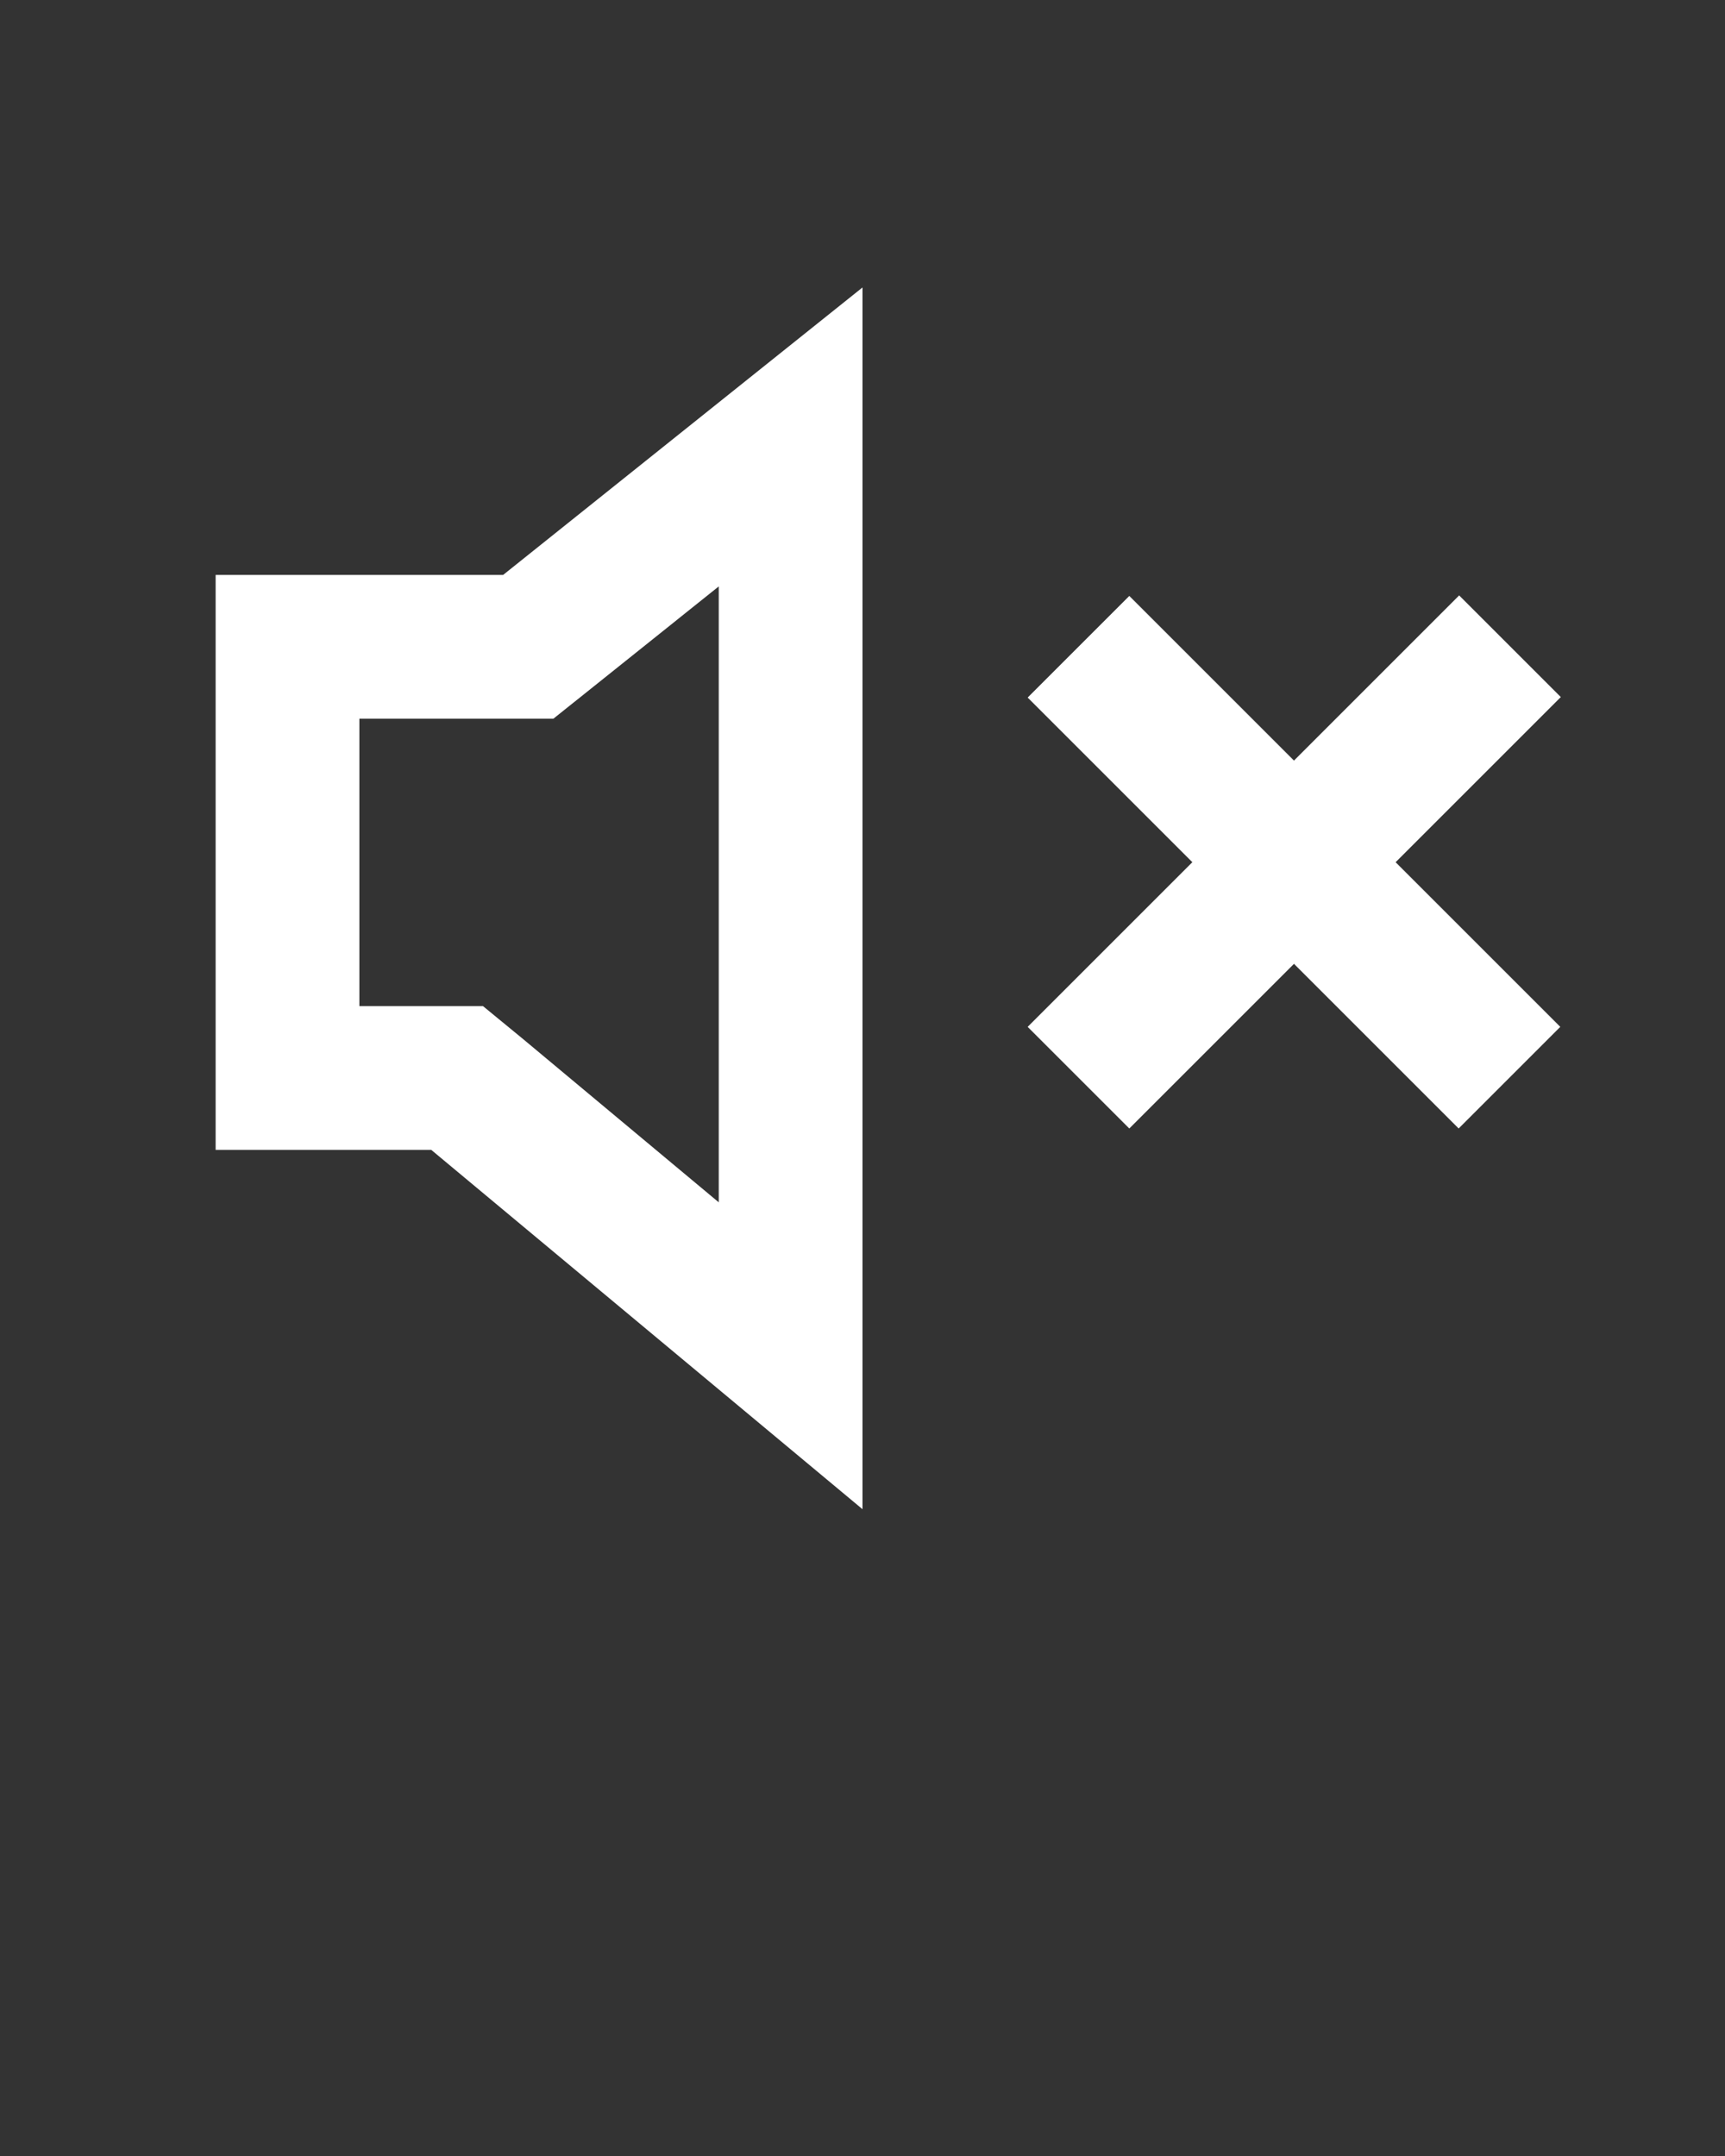 <svg xmlns="http://www.w3.org/2000/svg" data-name="Layer 5" viewBox="0 0 24 30" x="0px" y="0px">
  <rect x="0" y="0" width="24" height="30" fill="#333333" stroke="none"/>
  <path fill="#fff"
    d="M10,8.16v8.57L7.28,14.46,6.72,14H5V10H7.7l.55-.44L10,8.16M12,4,7,8H3v8H6l6,5V4Z" />
  <rect fill="#fff" x="17" y="7.76" width="2" height="8.48"
    transform="translate(-3.21 16.24) rotate(-45)" />
  <rect fill="#fff" x="13.76" y="11" width="8.49" height="2"
    transform="translate(-3.21 16.24) rotate(-45)" />
</svg>